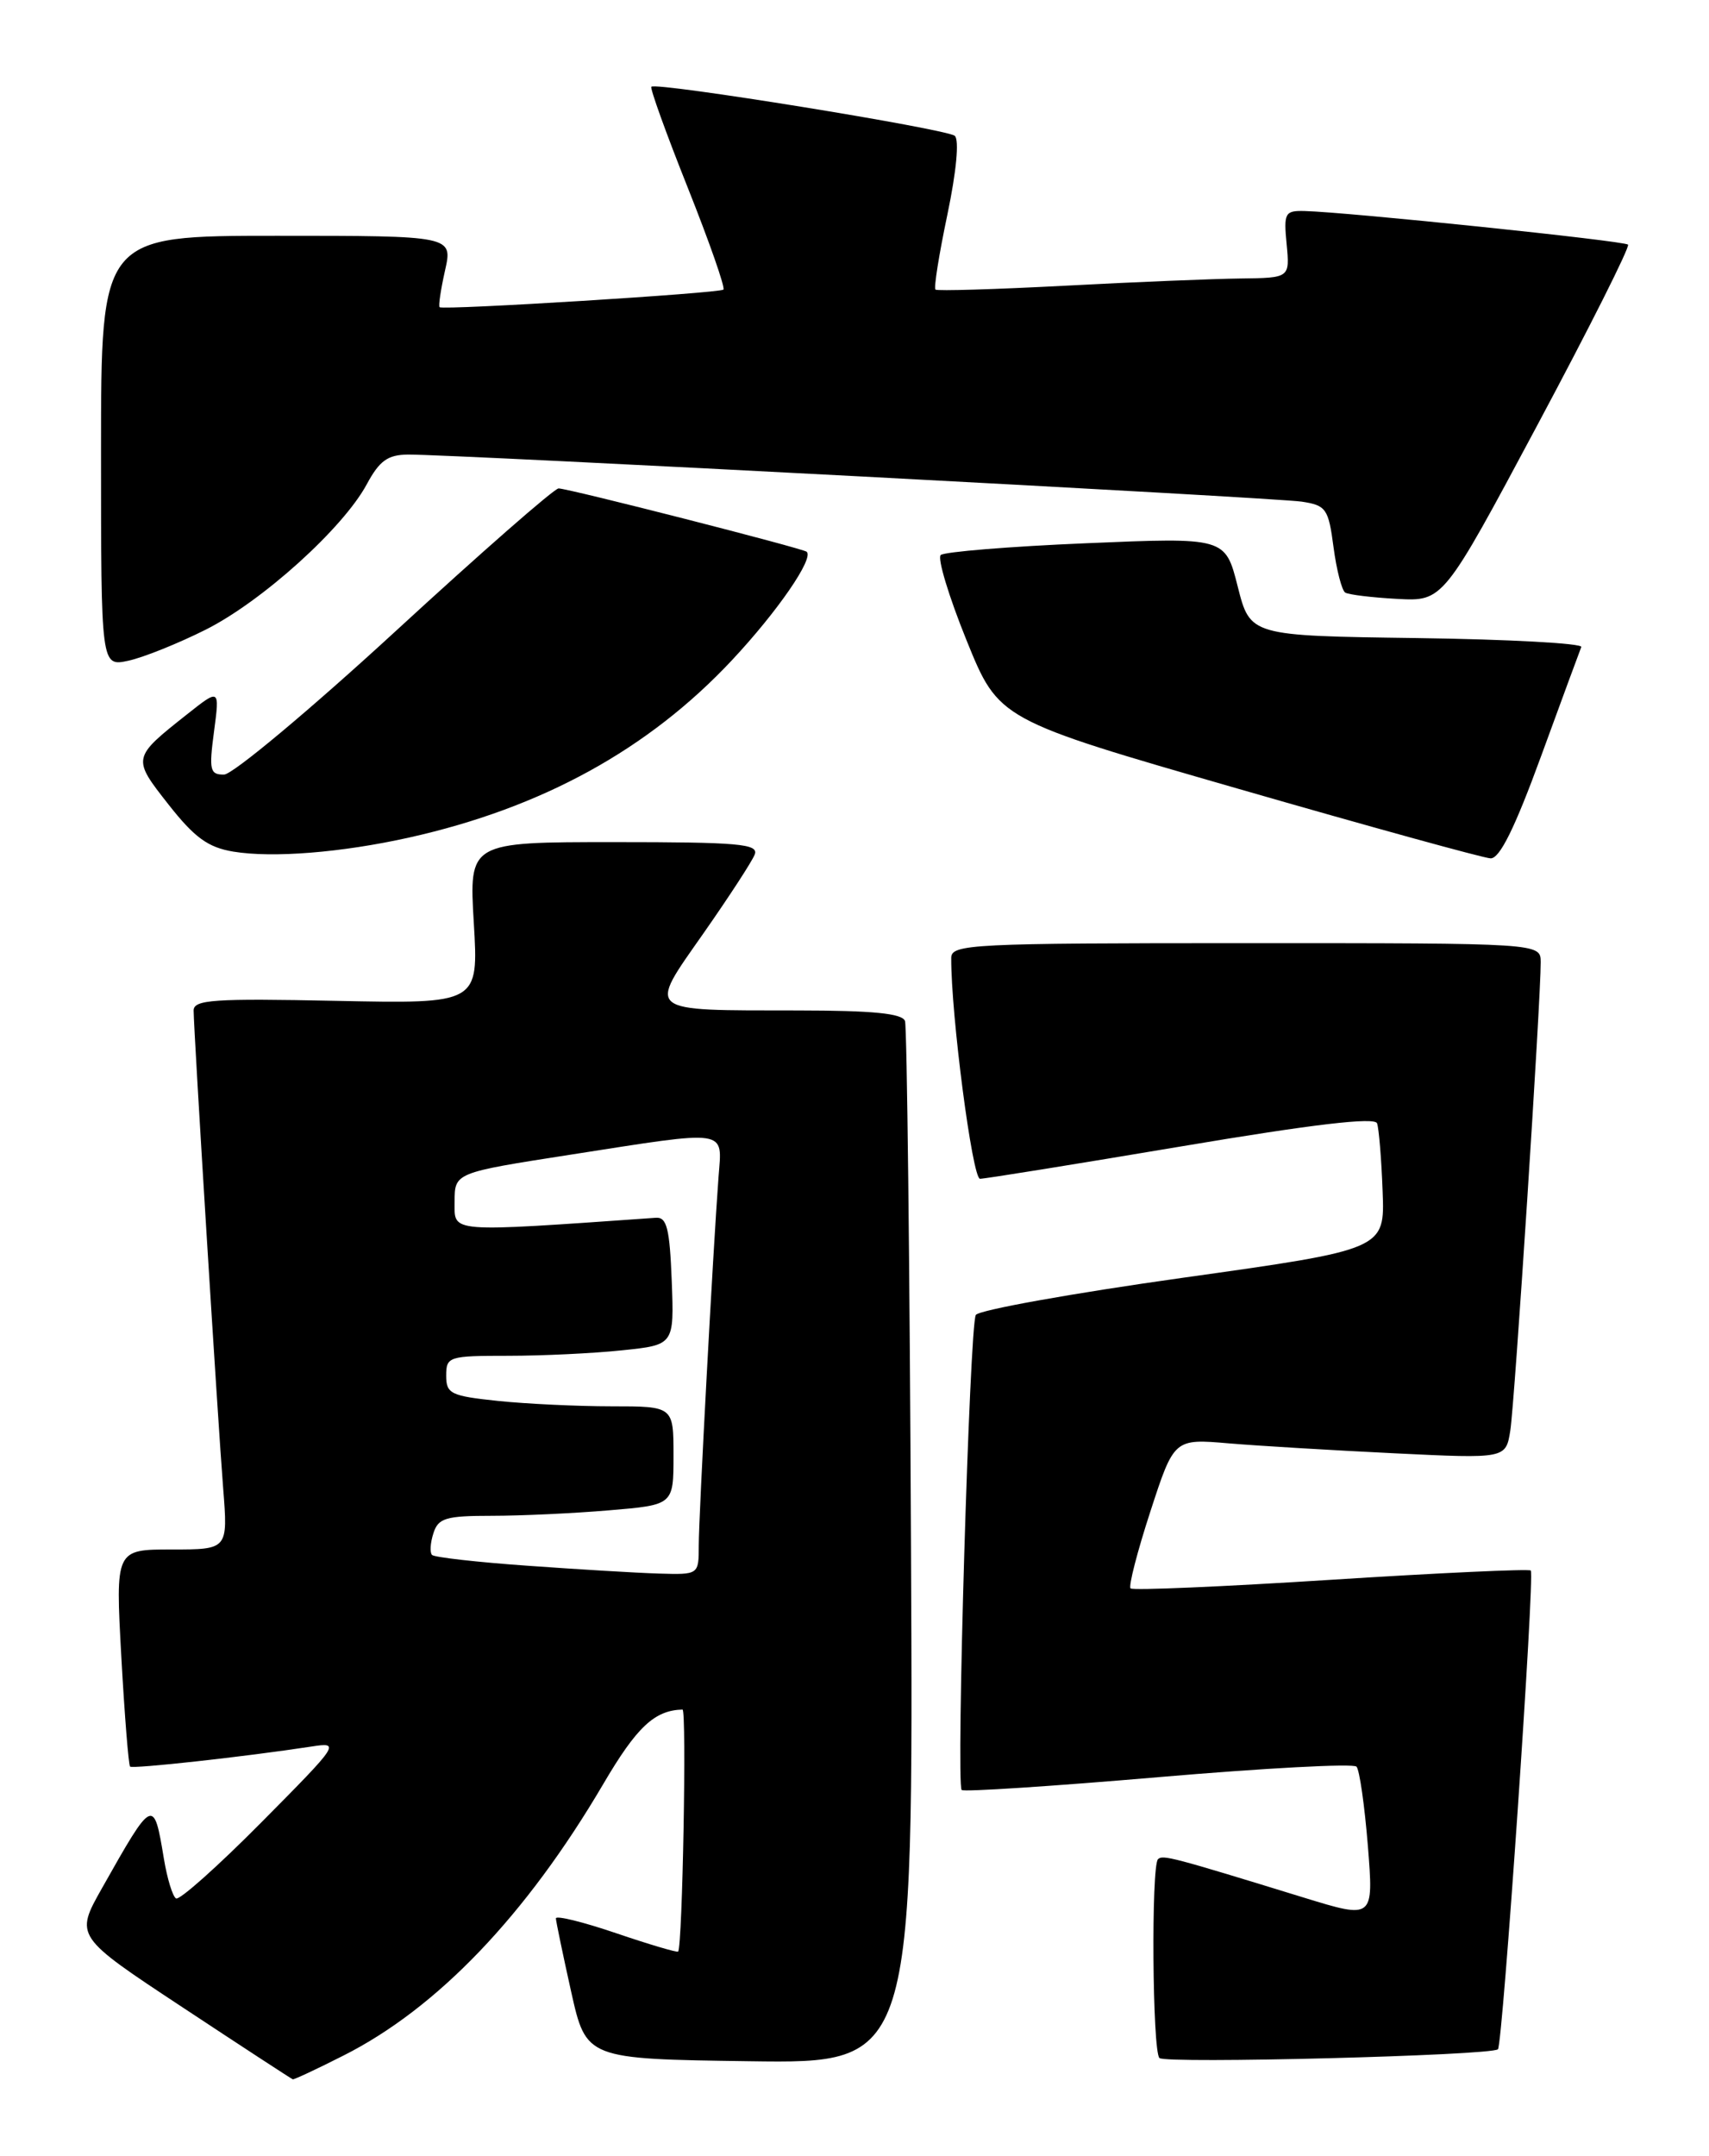 <?xml version="1.0" encoding="UTF-8" standalone="no"?>
<!DOCTYPE svg PUBLIC "-//W3C//DTD SVG 1.1//EN" "http://www.w3.org/Graphics/SVG/1.1/DTD/svg11.dtd" >
<svg xmlns="http://www.w3.org/2000/svg" xmlns:xlink="http://www.w3.org/1999/xlink" version="1.1" viewBox="0 0 203 256">
 <g >
 <path fill="currentColor"
d=" M 40.79 244.10 C 51.94 238.48 62.50 227.44 71.66 211.85 C 75.63 205.08 77.75 203.09 81.07 203.01 C 81.58 203.00 81.07 231.14 80.55 231.75 C 80.43 231.88 77.11 230.90 73.17 229.56 C 69.23 228.22 66.01 227.43 66.03 227.81 C 66.05 228.19 66.86 232.10 67.84 236.50 C 69.63 244.50 69.63 244.50 89.06 244.77 C 108.50 245.04 108.50 245.04 108.21 183.77 C 108.06 150.07 107.73 121.94 107.50 121.25 C 107.18 120.34 103.70 120.00 94.78 119.99 C 76.44 119.97 76.90 120.34 83.54 110.86 C 86.59 106.50 89.34 102.28 89.65 101.47 C 90.13 100.21 87.74 100.00 72.96 100.00 C 55.71 100.00 55.71 100.00 56.28 109.60 C 56.85 119.20 56.85 119.20 39.93 118.85 C 25.39 118.55 23.00 118.71 23.00 120.00 C 23.01 122.43 25.88 168.85 26.51 176.75 C 27.08 184.00 27.08 184.00 20.40 184.00 C 13.71 184.00 13.71 184.00 14.41 196.73 C 14.80 203.73 15.27 209.60 15.45 209.78 C 15.75 210.08 29.10 208.61 37.00 207.40 C 40.44 206.87 40.33 207.04 31.07 216.38 C 25.89 221.61 21.31 225.69 20.91 225.44 C 20.50 225.19 19.86 223.08 19.47 220.74 C 18.26 213.42 18.19 213.45 12.12 224.21 C 8.89 229.93 8.89 229.93 21.70 238.38 C 28.74 243.03 34.63 246.87 34.78 246.92 C 34.93 246.96 37.64 245.70 40.79 244.10 Z  M 177.93 243.35 C 178.49 242.85 182.33 186.99 181.83 186.50 C 181.62 186.29 170.94 186.78 158.10 187.60 C 145.26 188.42 134.54 188.88 134.29 188.62 C 134.03 188.37 135.09 184.26 136.64 179.50 C 139.46 170.84 139.46 170.84 145.98 171.40 C 149.57 171.70 158.43 172.23 165.68 172.58 C 178.87 173.22 178.87 173.22 179.40 169.86 C 179.92 166.56 183.03 118.64 183.01 114.25 C 183.00 112.00 183.00 112.00 148.00 112.00 C 115.34 112.00 113.00 112.12 112.99 113.75 C 112.95 120.40 115.50 140.00 116.41 139.98 C 117.01 139.98 127.78 138.24 140.34 136.13 C 156.01 133.49 163.30 132.64 163.57 133.39 C 163.79 134.00 164.09 137.62 164.23 141.44 C 164.50 148.37 164.50 148.37 140.53 151.73 C 127.35 153.58 116.27 155.57 115.91 156.15 C 115.17 157.34 113.55 211.88 114.23 212.56 C 114.47 212.80 124.97 212.12 137.57 211.04 C 150.17 209.96 160.77 209.39 161.13 209.79 C 161.49 210.18 162.09 214.41 162.48 219.20 C 163.17 227.89 163.17 227.89 154.84 225.33 C 139.18 220.51 138.11 220.23 137.55 220.78 C 136.73 221.60 136.88 243.55 137.72 244.39 C 138.42 245.09 177.09 244.10 177.93 243.35 Z  M 48.59 99.46 C 64.38 95.94 77.04 88.99 86.97 78.37 C 92.34 72.63 96.70 66.31 95.82 65.52 C 95.37 65.12 67.49 58.00 66.35 58.00 C 65.84 58.00 57.11 65.64 46.96 74.98 C 36.81 84.31 27.65 91.96 26.62 91.98 C 24.94 92.00 24.81 91.47 25.42 86.88 C 26.10 81.75 26.10 81.75 22.20 84.84 C 15.68 90.00 15.68 90.02 20.02 95.54 C 23.11 99.47 24.71 100.63 27.71 101.13 C 32.39 101.90 40.55 101.25 48.59 99.46 Z  M 183.05 89.81 C 185.50 83.11 187.65 77.27 187.83 76.83 C 188.01 76.40 179.23 75.92 168.33 75.77 C 148.50 75.50 148.50 75.50 147.02 69.65 C 145.54 63.81 145.54 63.81 129.02 64.51 C 119.93 64.89 112.16 65.53 111.74 65.91 C 111.33 66.30 112.71 70.86 114.81 76.04 C 118.63 85.47 118.63 85.47 147.06 93.66 C 162.70 98.17 176.20 101.89 177.05 101.93 C 178.13 101.98 179.92 98.37 183.05 89.81 Z  M 24.44 74.77 C 31.16 71.39 40.76 62.72 43.57 57.50 C 45.08 54.70 46.06 54.00 48.48 53.98 C 53.86 53.95 151.40 59.09 154.62 59.57 C 157.52 60.01 157.80 60.40 158.40 64.98 C 158.76 67.70 159.39 70.12 159.79 70.37 C 160.20 70.62 162.98 70.96 165.98 71.12 C 171.43 71.41 171.43 71.41 182.63 50.45 C 188.79 38.93 193.63 29.30 193.38 29.05 C 192.93 28.60 160.01 25.18 154.97 25.06 C 152.62 25.00 152.47 25.28 152.83 29.00 C 153.21 33.00 153.21 33.00 147.36 33.07 C 144.13 33.11 134.75 33.49 126.50 33.93 C 118.25 34.36 111.33 34.57 111.12 34.39 C 110.90 34.21 111.54 30.21 112.53 25.50 C 113.60 20.39 113.96 16.61 113.41 16.13 C 112.47 15.31 77.94 9.72 77.37 10.30 C 77.19 10.48 79.14 15.88 81.70 22.30 C 84.26 28.73 86.16 34.16 85.93 34.39 C 85.48 34.82 52.71 36.85 52.22 36.48 C 52.06 36.36 52.35 34.40 52.86 32.13 C 53.79 28.00 53.79 28.00 32.89 28.00 C 12.00 28.00 12.00 28.00 12.00 53.58 C 12.00 79.16 12.00 79.16 15.25 78.46 C 17.04 78.07 21.17 76.41 24.44 74.77 Z  M 62.66 185.93 C 56.70 185.51 51.60 184.93 51.32 184.65 C 51.04 184.38 51.11 183.22 51.48 182.08 C 52.05 180.27 52.94 180.00 58.42 180.00 C 61.87 180.00 68.14 179.71 72.35 179.35 C 80.00 178.71 80.00 178.71 80.00 172.85 C 80.00 167.00 80.00 167.00 72.65 167.00 C 68.60 167.00 62.53 166.71 59.15 166.36 C 53.54 165.77 53.00 165.51 53.00 163.36 C 53.00 161.09 53.29 161.00 60.35 161.00 C 64.40 161.00 70.49 160.71 73.89 160.35 C 80.08 159.71 80.08 159.71 79.79 152.10 C 79.55 145.91 79.21 144.52 77.92 144.61 C 52.98 146.35 54.00 146.43 54.00 142.71 C 54.00 139.26 54.00 139.26 67.75 137.12 C 86.77 134.16 85.78 134.01 85.35 139.75 C 84.69 148.57 83.00 180.04 83.00 183.53 C 83.00 187.00 83.00 187.00 78.25 186.86 C 75.64 186.78 68.62 186.36 62.66 185.93 Z "/>
</g>
</svg>